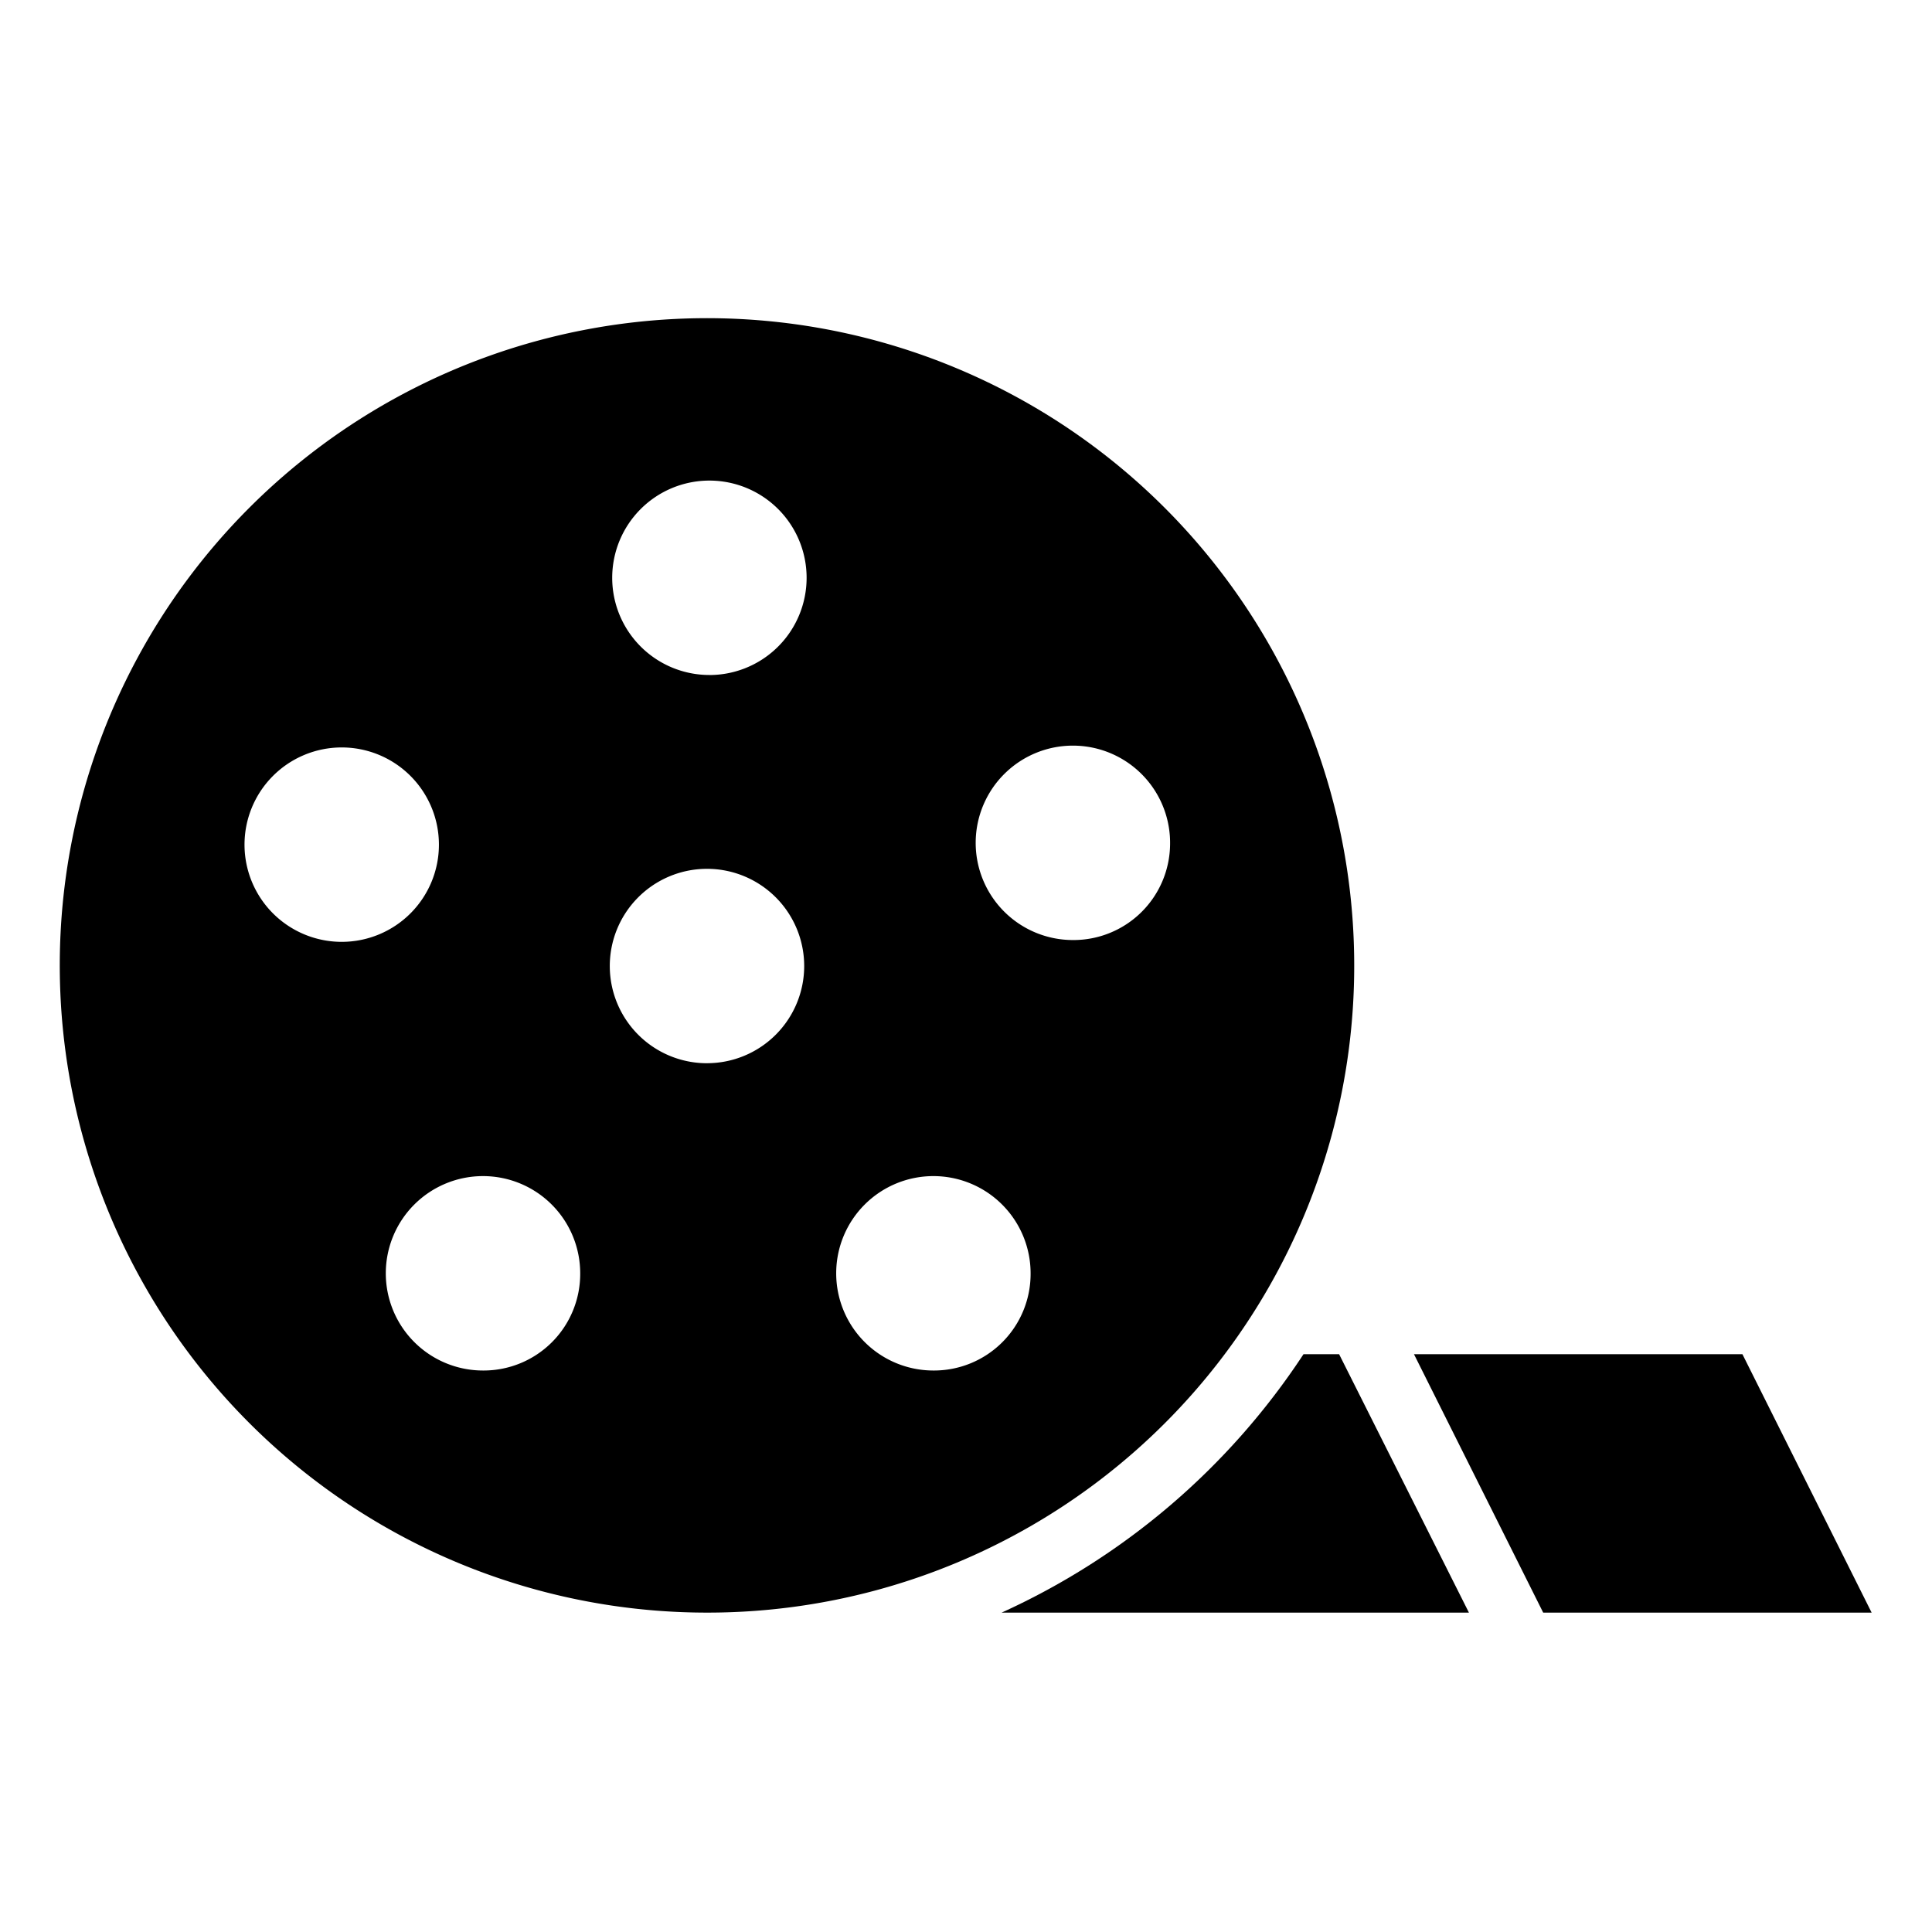 <?xml version="1.0" ?><svg viewBox="0 0 32 32" xmlns="http://www.w3.org/2000/svg"><title/><g id="Movie"><path d="M21.59,22.43a11.84,11.84,0,0,1-5,4.28h7.74l-2.15-4.28Z"/><path d="M22.43,16A10.72,10.72,0,1,0,11.71,26.71,10.71,10.71,0,0,0,22.43,16ZM4.05,14a1.61,1.61,0,1,1,1.61,1.6A1.61,1.61,0,0,1,4.05,14ZM8,22.7a1.61,1.61,0,1,1,1.61-1.6A1.6,1.6,0,0,1,8,22.7Zm3.75-5.09A1.61,1.61,0,1,1,13.32,16,1.61,1.61,0,0,1,11.71,17.61Zm0-6.43a1.61,1.61,0,1,1,1.61-1.61A1.61,1.61,0,0,1,11.71,11.18ZM15.46,22.7a1.61,1.61,0,1,1,1.61-1.6A1.6,1.6,0,0,1,15.46,22.7Zm2.31-7.13A1.61,1.61,0,1,1,19.38,14,1.6,1.6,0,0,1,17.77,15.57Z"/><polygon points="28.86 22.43 23.42 22.43 25.56 26.71 31 26.71 28.86 22.43"/></g></svg>